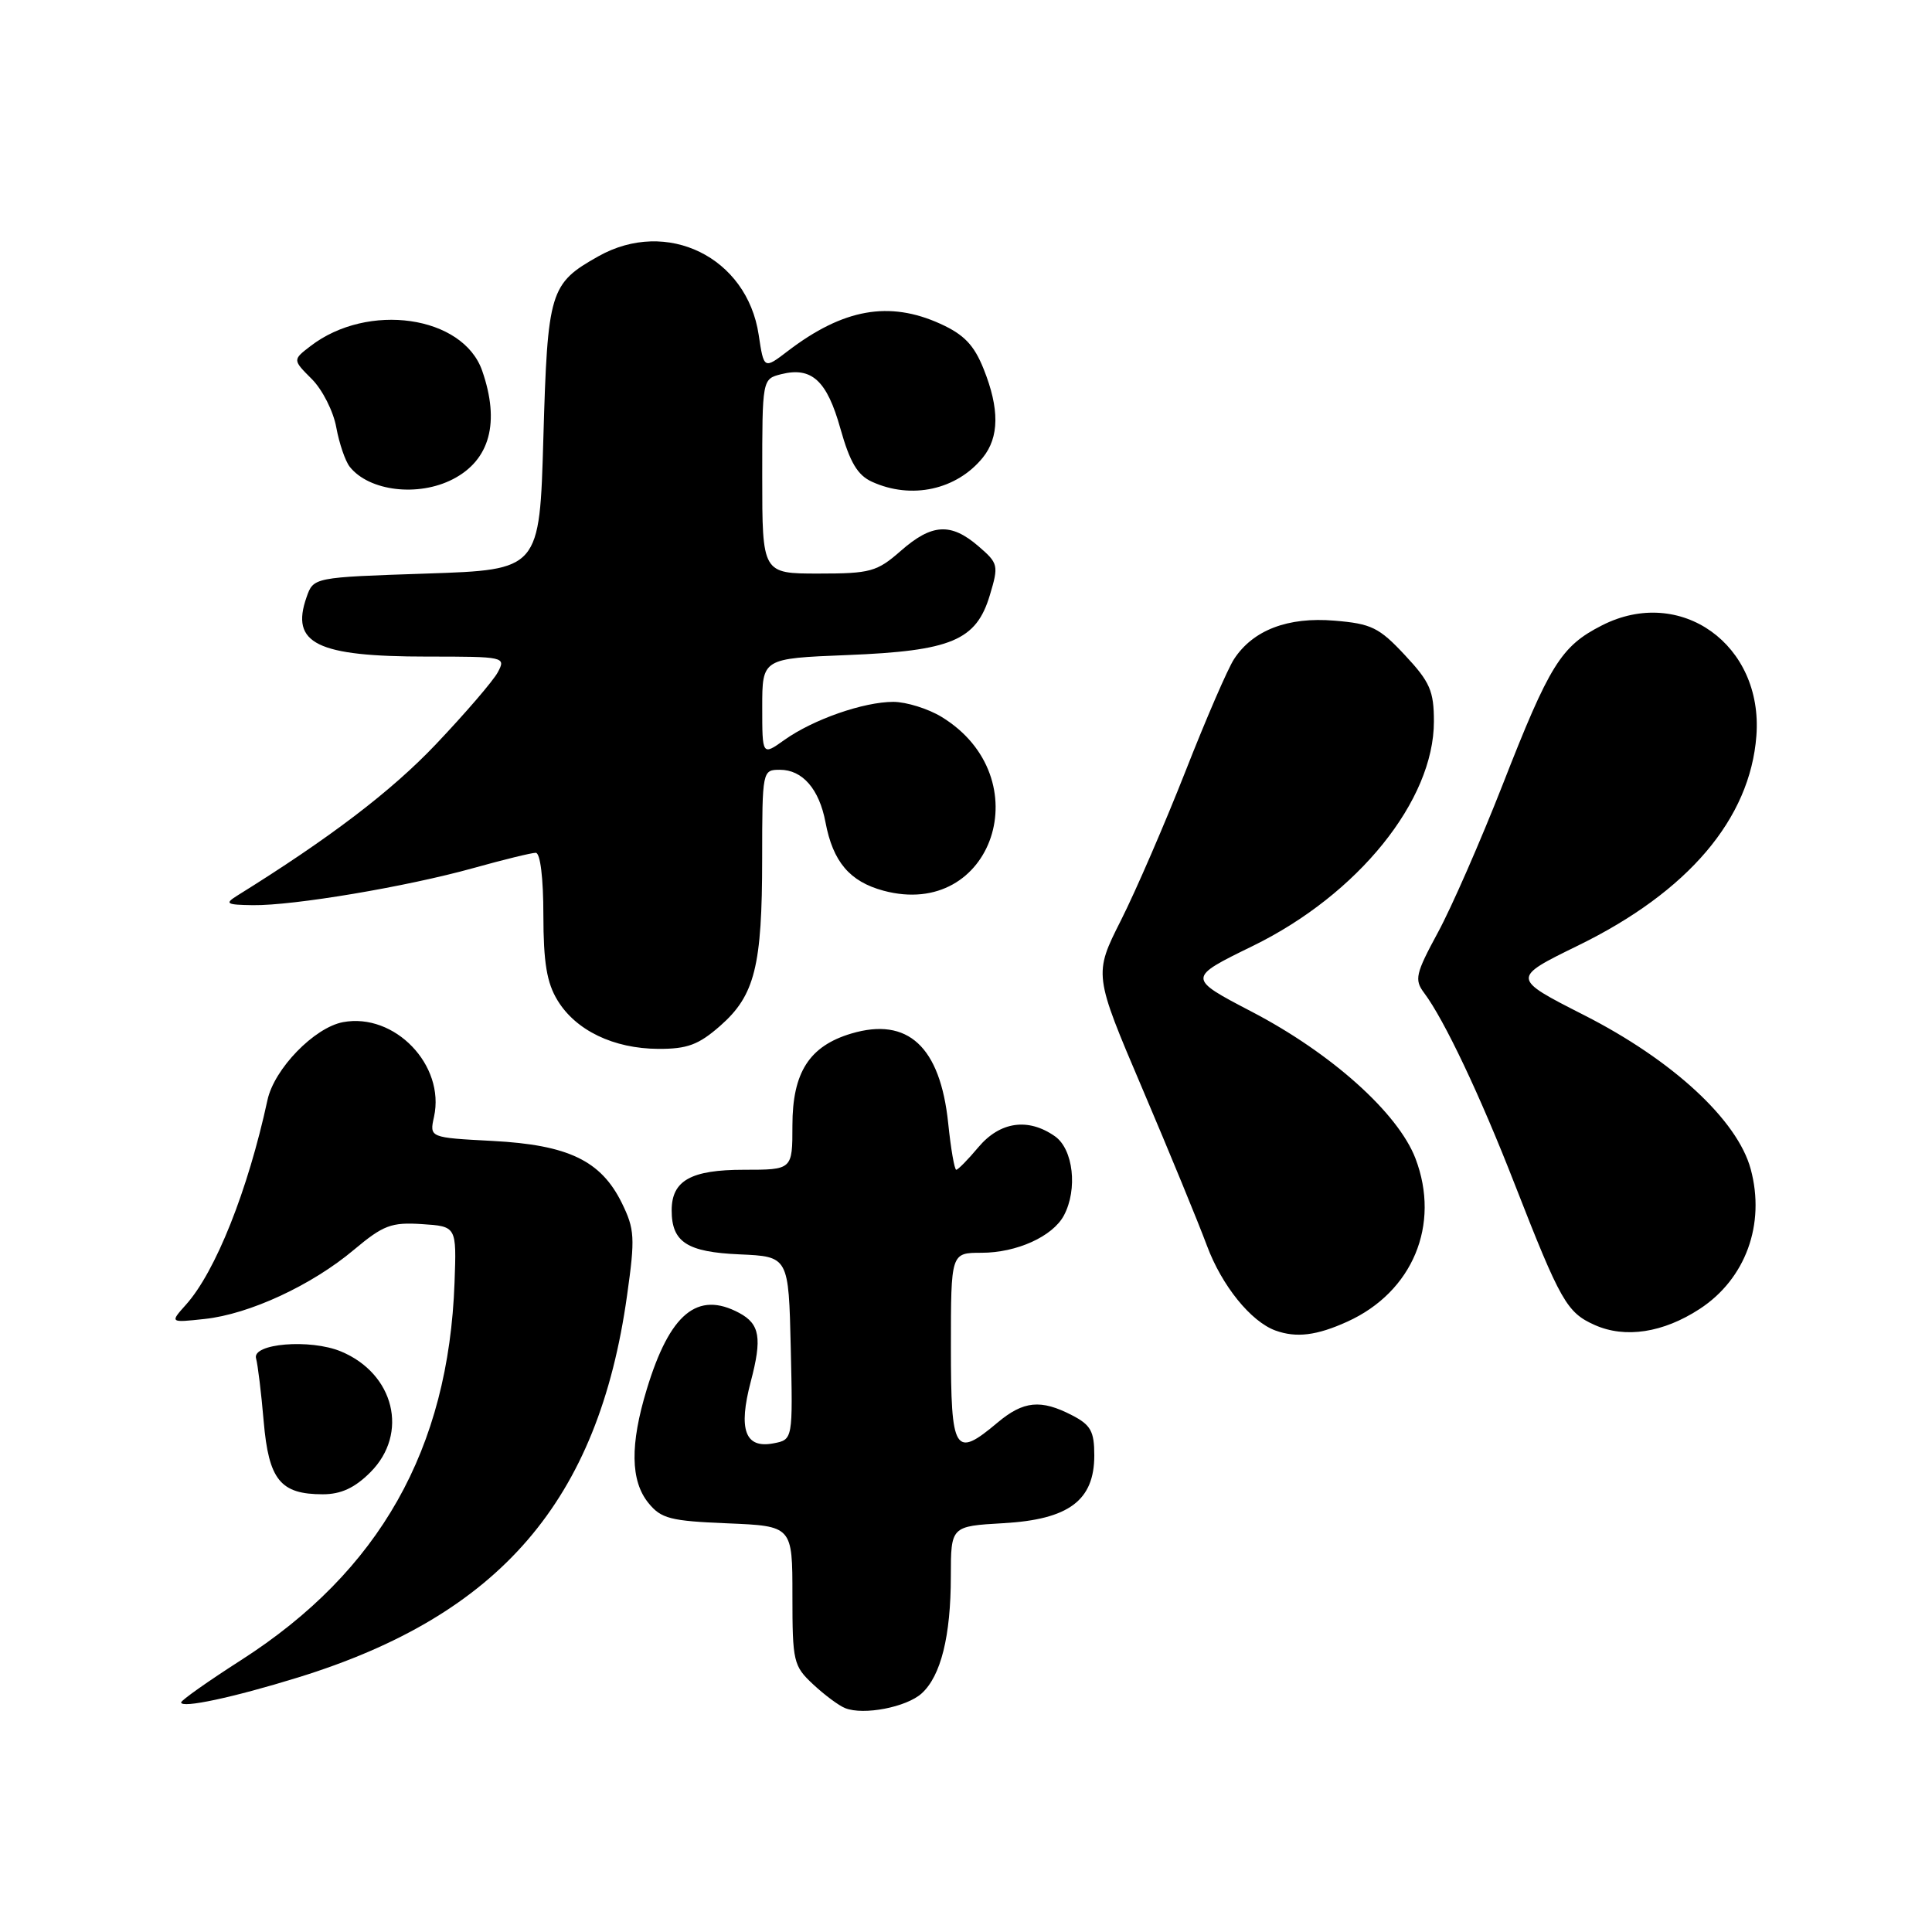 <?xml version="1.0" encoding="UTF-8" standalone="no"?>
<!DOCTYPE svg PUBLIC "-//W3C//DTD SVG 1.1//EN" "http://www.w3.org/Graphics/SVG/1.1/DTD/svg11.dtd" >
<svg xmlns="http://www.w3.org/2000/svg" xmlns:xlink="http://www.w3.org/1999/xlink" version="1.1" viewBox="0 0 256 256">
 <g >
 <path fill="currentColor"
d=" M 122.12 224.39 C 124.67 222.09 125.99 216.79 125.99 208.86 C 126.00 202.23 126.00 202.23 132.95 201.83 C 141.62 201.34 145.00 198.82 145.00 192.85 C 145.00 189.65 144.53 188.81 142.05 187.53 C 137.92 185.39 135.61 185.62 132.18 188.50 C 126.50 193.28 126.00 192.47 126.00 178.50 C 126.00 166.00 126.00 166.00 130.05 166.00 C 134.71 166.00 139.48 163.84 140.97 161.06 C 142.82 157.59 142.22 152.27 139.78 150.56 C 136.24 148.08 132.51 148.61 129.65 152.00 C 128.27 153.65 126.94 155.00 126.71 155.00 C 126.47 155.00 125.99 152.22 125.64 148.82 C 124.58 138.68 120.30 134.72 112.80 136.95 C 107.24 138.61 105.00 142.10 105.00 149.13 C 105.00 155.00 105.00 155.00 98.57 155.00 C 91.55 155.00 89.00 156.43 89.00 160.38 C 89.00 164.59 91.04 165.91 98.00 166.21 C 104.50 166.50 104.50 166.50 104.78 178.63 C 105.06 190.76 105.06 190.76 102.49 191.25 C 98.73 191.97 97.80 189.45 99.48 183.07 C 101.00 177.30 100.69 175.44 97.95 173.97 C 92.42 171.01 88.75 174.04 85.70 184.09 C 83.47 191.41 83.54 196.21 85.91 199.14 C 87.60 201.23 88.82 201.54 96.41 201.85 C 105.00 202.21 105.00 202.21 105.00 211.42 C 105.00 220.18 105.13 220.75 107.75 223.19 C 109.26 224.60 111.17 226.02 112.00 226.34 C 114.44 227.31 120.11 226.21 122.12 224.39 Z  M 39.50 222.27 C 66.26 214.00 79.29 198.86 83.09 171.64 C 84.17 163.99 84.10 162.88 82.39 159.39 C 79.63 153.79 75.30 151.71 65.28 151.18 C 56.90 150.74 56.90 150.74 57.51 147.98 C 59.01 141.14 52.29 134.16 45.45 135.44 C 41.64 136.16 36.33 141.63 35.44 145.77 C 32.85 157.73 28.56 168.51 24.64 172.88 C 22.50 175.27 22.50 175.27 27.11 174.77 C 33.03 174.14 41.32 170.30 46.90 165.60 C 50.79 162.34 51.85 161.94 55.90 162.20 C 60.50 162.50 60.50 162.50 60.23 169.92 C 59.44 192.02 50.29 208.21 31.95 219.97 C 27.58 222.77 24.00 225.30 24.00 225.58 C 24.00 226.40 30.90 224.93 39.50 222.27 Z  M 49.08 195.08 C 54.20 189.95 52.26 182.01 45.17 179.07 C 41.09 177.38 33.36 178.02 33.93 180.00 C 34.16 180.82 34.62 184.58 34.94 188.34 C 35.61 196.10 37.15 198.00 42.77 198.00 C 45.18 198.00 47.00 197.16 49.08 195.08 Z  M 178.54 175.12 C 187.19 171.19 190.90 162.28 187.56 153.51 C 185.25 147.48 176.42 139.56 165.85 134.05 C 157.31 129.59 157.31 129.59 166.01 125.34 C 179.95 118.52 190.00 106.07 190.00 95.60 C 190.00 91.56 189.48 90.36 186.16 86.81 C 182.75 83.15 181.71 82.64 176.82 82.24 C 170.65 81.72 166.03 83.49 163.52 87.33 C 162.69 88.59 159.80 95.27 157.09 102.18 C 154.37 109.09 150.53 117.98 148.54 121.93 C 144.92 129.11 144.92 129.11 151.39 144.30 C 154.95 152.66 158.79 162.00 159.93 165.07 C 161.90 170.36 165.74 175.11 169.00 176.30 C 171.77 177.30 174.47 176.97 178.54 175.12 Z  M 225.22 173.44 C 231.30 169.47 233.95 162.22 231.98 154.92 C 230.23 148.42 221.63 140.47 209.88 134.50 C 200.27 129.61 200.27 129.61 209.10 125.29 C 223.70 118.16 231.90 108.50 232.73 97.50 C 233.65 85.41 222.67 77.56 212.26 82.87 C 206.84 85.63 205.33 88.06 199.10 104.00 C 196.19 111.42 192.34 120.23 190.53 123.56 C 187.57 129.03 187.39 129.81 188.70 131.56 C 191.36 135.10 196.14 145.18 200.71 156.92 C 206.77 172.44 207.61 173.92 211.31 175.57 C 215.35 177.37 220.38 176.60 225.22 173.44 Z  M 95.44 135.92 C 100.02 131.90 100.99 128.02 100.99 113.75 C 101.00 102.09 101.02 102.00 103.35 102.00 C 106.33 102.00 108.55 104.55 109.38 108.95 C 110.37 114.20 112.59 116.81 117.06 118.02 C 131.57 121.92 137.90 103.01 124.76 94.99 C 122.97 93.90 120.09 93.01 118.38 93.00 C 114.43 93.00 107.75 95.33 103.93 98.05 C 101.00 100.14 101.00 100.14 101.00 93.69 C 101.00 87.25 101.00 87.25 112.25 86.80 C 126.07 86.25 129.36 84.87 131.16 78.86 C 132.35 74.90 132.28 74.64 129.64 72.37 C 125.99 69.23 123.47 69.38 119.35 73.00 C 116.20 75.76 115.33 76.00 108.47 76.00 C 101.00 76.00 101.00 76.00 101.00 63.11 C 101.00 50.22 101.00 50.22 103.52 49.58 C 107.56 48.57 109.58 50.43 111.36 56.80 C 112.62 61.27 113.63 62.97 115.55 63.84 C 120.78 66.22 126.76 64.91 130.23 60.63 C 132.41 57.93 132.45 54.17 130.34 48.90 C 129.07 45.72 127.74 44.33 124.59 42.90 C 117.82 39.83 111.74 40.91 104.41 46.50 C 101.22 48.94 101.22 48.94 100.53 44.37 C 98.99 34.07 88.36 28.86 79.29 33.96 C 72.85 37.58 72.56 38.54 72.00 58.00 C 71.50 75.50 71.50 75.50 56.52 76.00 C 41.54 76.50 41.54 76.50 40.62 79.13 C 38.46 85.28 41.96 87.00 56.60 87.00 C 66.89 87.00 67.05 87.04 65.96 89.08 C 65.35 90.22 61.65 94.52 57.74 98.64 C 51.84 104.85 43.73 111.03 31.41 118.69 C 29.74 119.74 29.99 119.89 33.50 119.94 C 38.91 120.01 53.88 117.49 62.74 115.02 C 66.72 113.91 70.43 113.00 70.99 113.00 C 71.59 113.00 72.00 116.35 72.00 121.25 C 72.01 127.54 72.45 130.23 73.88 132.56 C 76.30 136.54 81.31 138.95 87.22 138.98 C 91.07 139.00 92.57 138.44 95.44 135.92 Z  M 60.02 63.49 C 64.93 60.95 66.27 55.96 63.89 49.12 C 61.34 41.81 48.74 40.01 41.14 45.86 C 38.77 47.68 38.77 47.68 41.32 50.23 C 42.72 51.63 44.18 54.51 44.56 56.64 C 44.95 58.76 45.75 61.11 46.35 61.86 C 48.92 65.09 55.42 65.87 60.02 63.49 Z "/>
</g>
</svg>